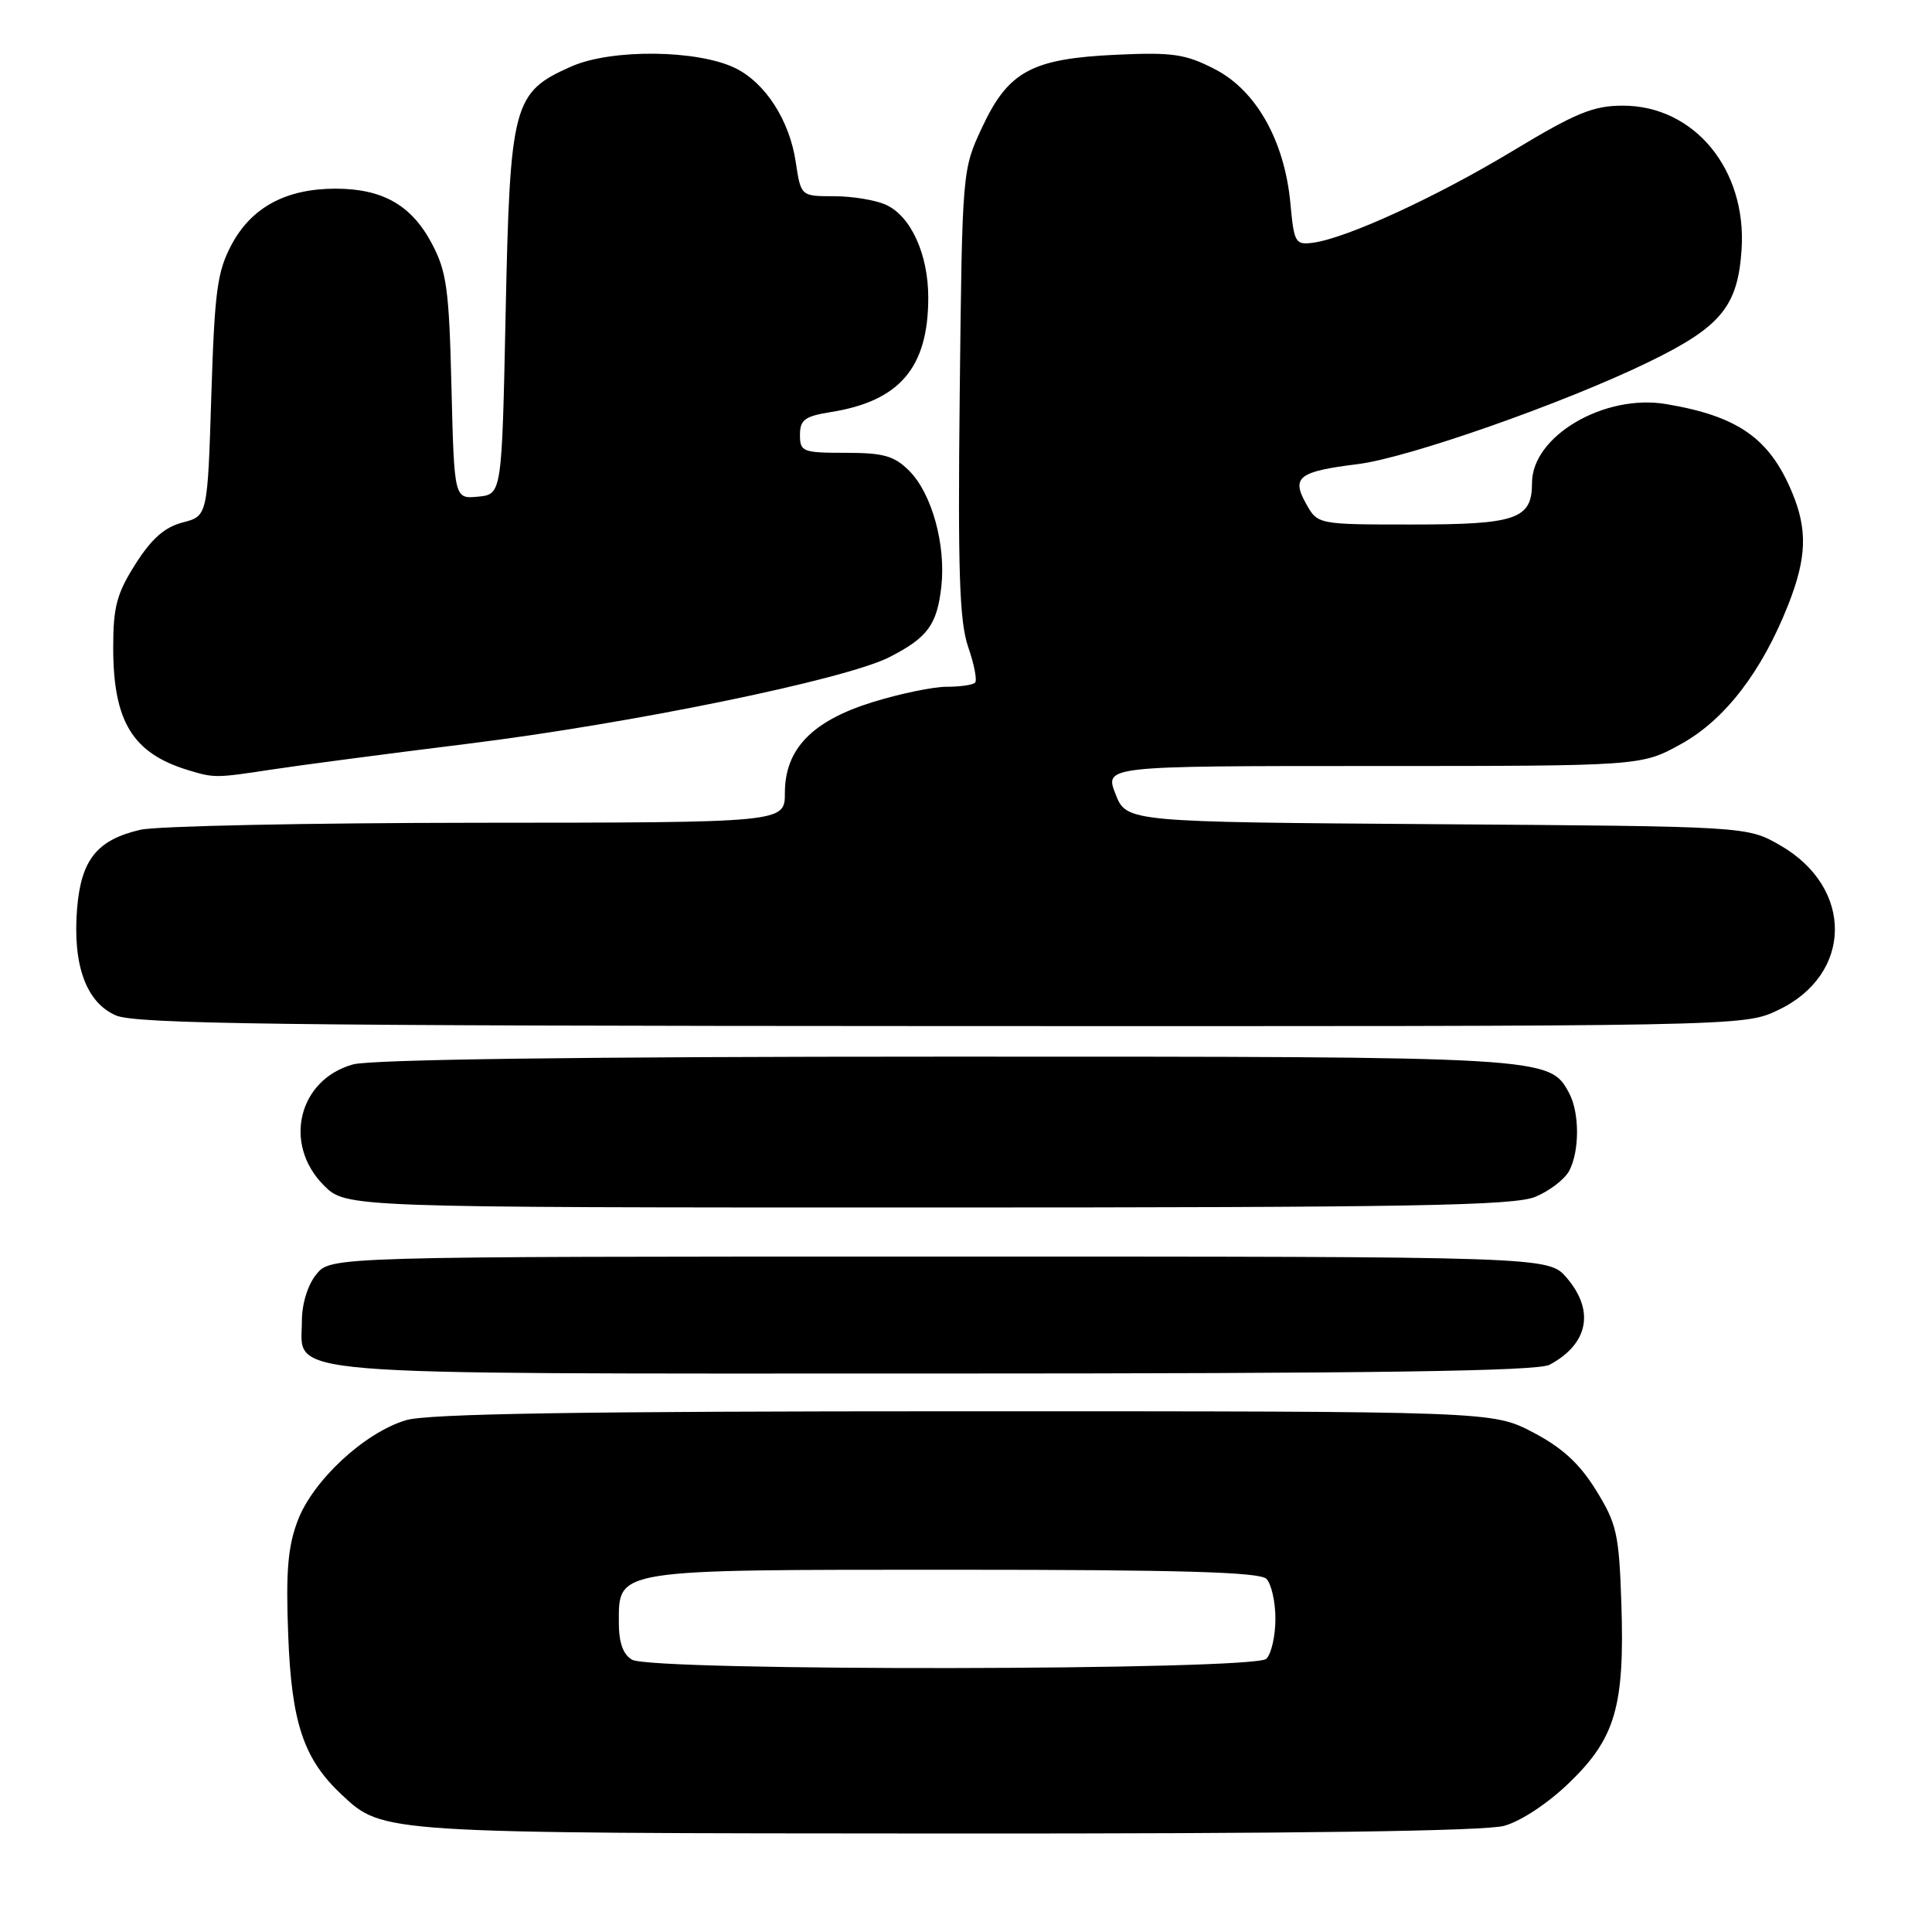 <?xml version="1.0" encoding="UTF-8" standalone="no"?>
<!DOCTYPE svg PUBLIC "-//W3C//DTD SVG 1.1//EN" "http://www.w3.org/Graphics/SVG/1.1/DTD/svg11.dtd" >
<svg xmlns="http://www.w3.org/2000/svg" xmlns:xlink="http://www.w3.org/1999/xlink" version="1.1" viewBox="0 0 256 256">
 <g >
 <path fill="currentColor"
d=" M 199.32 241.93 C 201.55 241.31 205.17 238.91 207.98 236.18 C 214.06 230.29 215.28 226.06 214.84 212.49 C 214.53 203.24 214.23 201.90 211.48 197.46 C 209.29 193.92 207.01 191.83 203.12 189.79 C 197.77 187.00 197.77 187.00 127.75 187.00 C 76.98 187.00 56.65 187.32 53.81 188.18 C 48.31 189.82 41.50 196.13 39.46 201.46 C 38.14 204.93 37.86 208.20 38.19 216.69 C 38.63 228.33 40.24 233.10 45.31 237.84 C 50.77 242.93 50.43 242.91 125.50 242.95 C 171.92 242.98 196.79 242.63 199.32 241.93 Z  M 205.32 180.84 C 210.47 178.09 211.34 173.67 207.59 169.31 C 205.17 166.50 205.17 166.50 124.50 166.50 C 43.82 166.50 43.82 166.50 41.91 168.86 C 40.77 170.27 40.00 172.77 40.00 175.05 C 40.00 182.42 34.90 182.00 123.79 182.00 C 182.19 182.00 203.71 181.69 205.32 180.84 Z  M 203.45 158.58 C 205.31 157.81 207.33 156.26 207.92 155.15 C 209.31 152.56 209.31 147.44 207.92 144.85 C 205.33 140.01 205.15 140.00 125.28 140.01 C 76.91 140.01 49.19 140.38 46.78 141.04 C 39.52 143.06 37.46 151.61 42.92 157.08 C 45.85 160.00 45.85 160.00 122.96 160.00 C 187.18 160.00 200.63 159.76 203.45 158.58 Z  M 235.55 133.87 C 245.53 129.18 245.69 117.62 235.85 111.99 C 231.50 109.50 231.50 109.50 190.39 109.21 C 149.27 108.92 149.27 108.92 147.81 105.21 C 146.36 101.50 146.36 101.50 181.93 101.50 C 217.50 101.50 217.50 101.50 222.76 98.58 C 228.56 95.37 233.45 89.01 236.96 80.11 C 239.40 73.90 239.53 70.19 237.45 65.22 C 234.46 58.06 230.28 55.14 220.76 53.54 C 212.56 52.17 203.00 57.79 203.00 63.98 C 203.00 68.79 200.96 69.50 187.14 69.50 C 174.59 69.50 174.59 69.50 173.05 66.72 C 171.09 63.22 172.09 62.47 179.90 61.50 C 186.58 60.68 207.31 53.40 218.50 47.95 C 228.05 43.30 230.27 40.60 230.77 33.05 C 231.46 22.44 224.49 14.00 215.04 14.00 C 211.12 14.00 208.81 14.95 200.44 20.00 C 190.31 26.11 178.50 31.54 174.00 32.16 C 171.64 32.48 171.47 32.18 170.99 27.00 C 170.23 18.70 166.47 12.00 161.00 9.18 C 157.09 7.16 155.39 6.91 148.00 7.25 C 136.73 7.76 133.63 9.43 130.16 16.82 C 127.50 22.50 127.50 22.50 127.17 52.01 C 126.91 75.81 127.13 82.34 128.29 85.73 C 129.09 88.04 129.50 90.17 129.20 90.46 C 128.91 90.76 127.21 91.00 125.44 91.00 C 123.66 91.00 119.27 91.91 115.68 93.02 C 107.61 95.51 104.00 99.24 104.00 105.08 C 104.00 109.00 104.00 109.00 63.25 109.02 C 40.84 109.04 20.74 109.45 18.60 109.95 C 12.87 111.28 10.76 113.90 10.22 120.33 C 9.60 127.84 11.40 132.83 15.36 134.55 C 17.95 135.68 37.17 135.93 124.76 135.96 C 231.02 136.00 231.02 136.00 235.55 133.87 Z  M 36.00 101.97 C 39.58 101.42 51.27 99.88 62.00 98.55 C 83.71 95.86 112.03 90.04 117.84 87.08 C 122.90 84.50 124.16 82.80 124.73 77.74 C 125.35 72.18 123.47 65.38 120.48 62.39 C 118.49 60.40 117.08 60.00 112.05 60.00 C 106.35 60.00 106.00 59.86 106.00 57.63 C 106.00 55.62 106.64 55.15 110.10 54.60 C 119.23 53.14 123.00 48.70 123.00 39.43 C 123.00 33.70 120.70 28.64 117.40 27.14 C 116.03 26.51 112.93 26.00 110.51 26.00 C 106.12 26.00 106.12 26.00 105.44 21.47 C 104.62 15.96 101.43 11.00 97.46 9.04 C 92.47 6.58 81.02 6.45 75.70 8.81 C 67.97 12.23 67.58 13.69 67.00 41.50 C 66.50 65.50 66.50 65.50 63.34 65.81 C 60.19 66.11 60.19 66.11 59.82 51.31 C 59.51 38.32 59.19 35.98 57.22 32.27 C 54.53 27.18 50.69 25.00 44.45 25.00 C 37.92 25.00 33.34 27.46 30.70 32.39 C 28.78 35.98 28.44 38.51 28.00 52.44 C 27.50 68.38 27.50 68.38 24.20 69.23 C 21.82 69.85 20.09 71.37 17.95 74.74 C 15.47 78.64 15.00 80.42 15.00 85.79 C 15.00 95.62 17.57 99.81 24.94 102.05 C 28.40 103.10 28.58 103.10 36.00 101.97 Z  M 83.75 219.92 C 82.56 219.23 82.00 217.66 82.00 215.01 C 82.00 207.87 81.20 208.00 126.52 208.00 C 156.36 208.00 166.91 208.31 167.80 209.20 C 168.46 209.86 169.00 212.24 169.00 214.50 C 169.00 216.76 168.46 219.14 167.80 219.80 C 166.24 221.36 86.42 221.47 83.75 219.92 Z "/>
</g>
</svg>